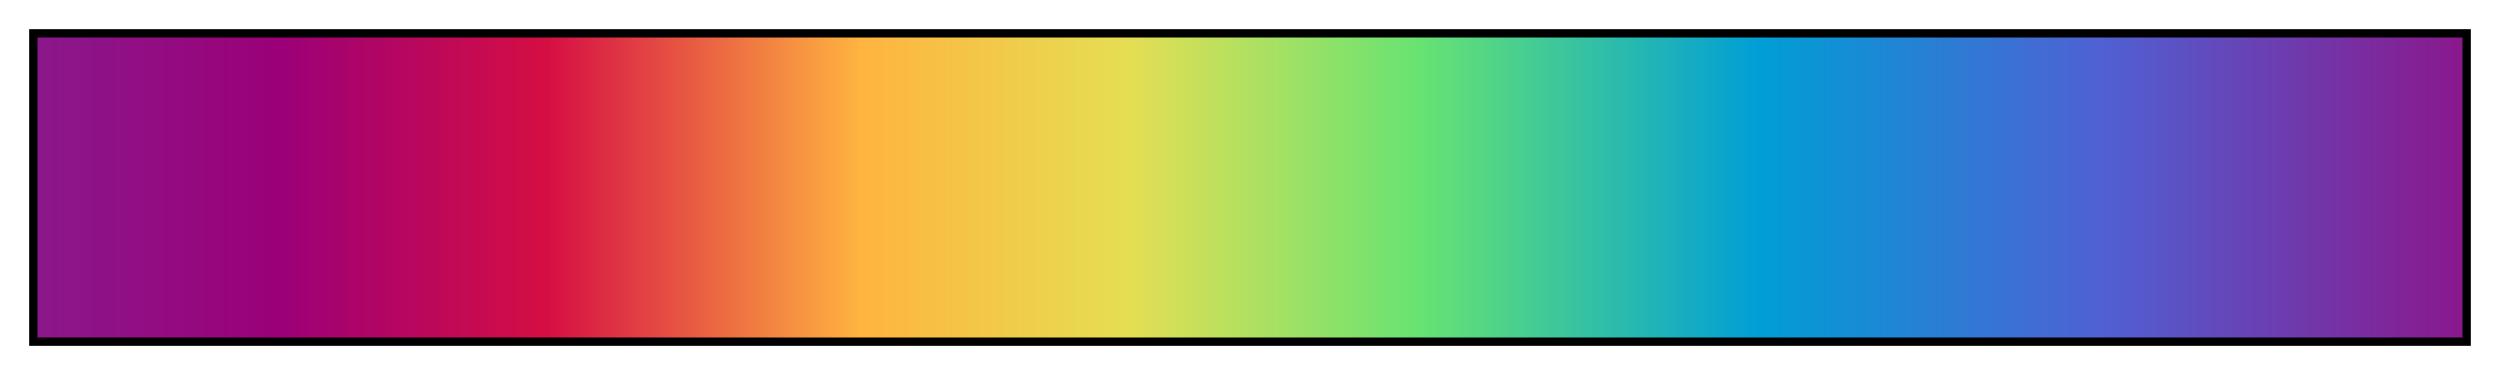 <svg height="45" viewBox="0 0 300 45" width="300" xmlns="http://www.w3.org/2000/svg" xmlns:xlink="http://www.w3.org/1999/xlink"><linearGradient id="a" gradientUnits="objectBoundingBox" spreadMethod="pad" x1="0%" x2="100%" y1="0%" y2="0%"><stop offset="0" stop-color="#8a188c"/><stop offset=".1" stop-color="#9b0078"/><stop offset=".21" stop-color="#d50e44"/><stop offset=".34" stop-color="#ffb440"/><stop offset=".45" stop-color="#e5de53"/><stop offset=".57" stop-color="#67e372"/><stop offset=".71" stop-color="#009ed6"/><stop offset=".85" stop-color="#4f61d3"/><stop offset="1" stop-color="#8a188c"/></linearGradient><path d="m4 4h292v37h-292z" fill="url(#a)" stroke="#000"/></svg>
